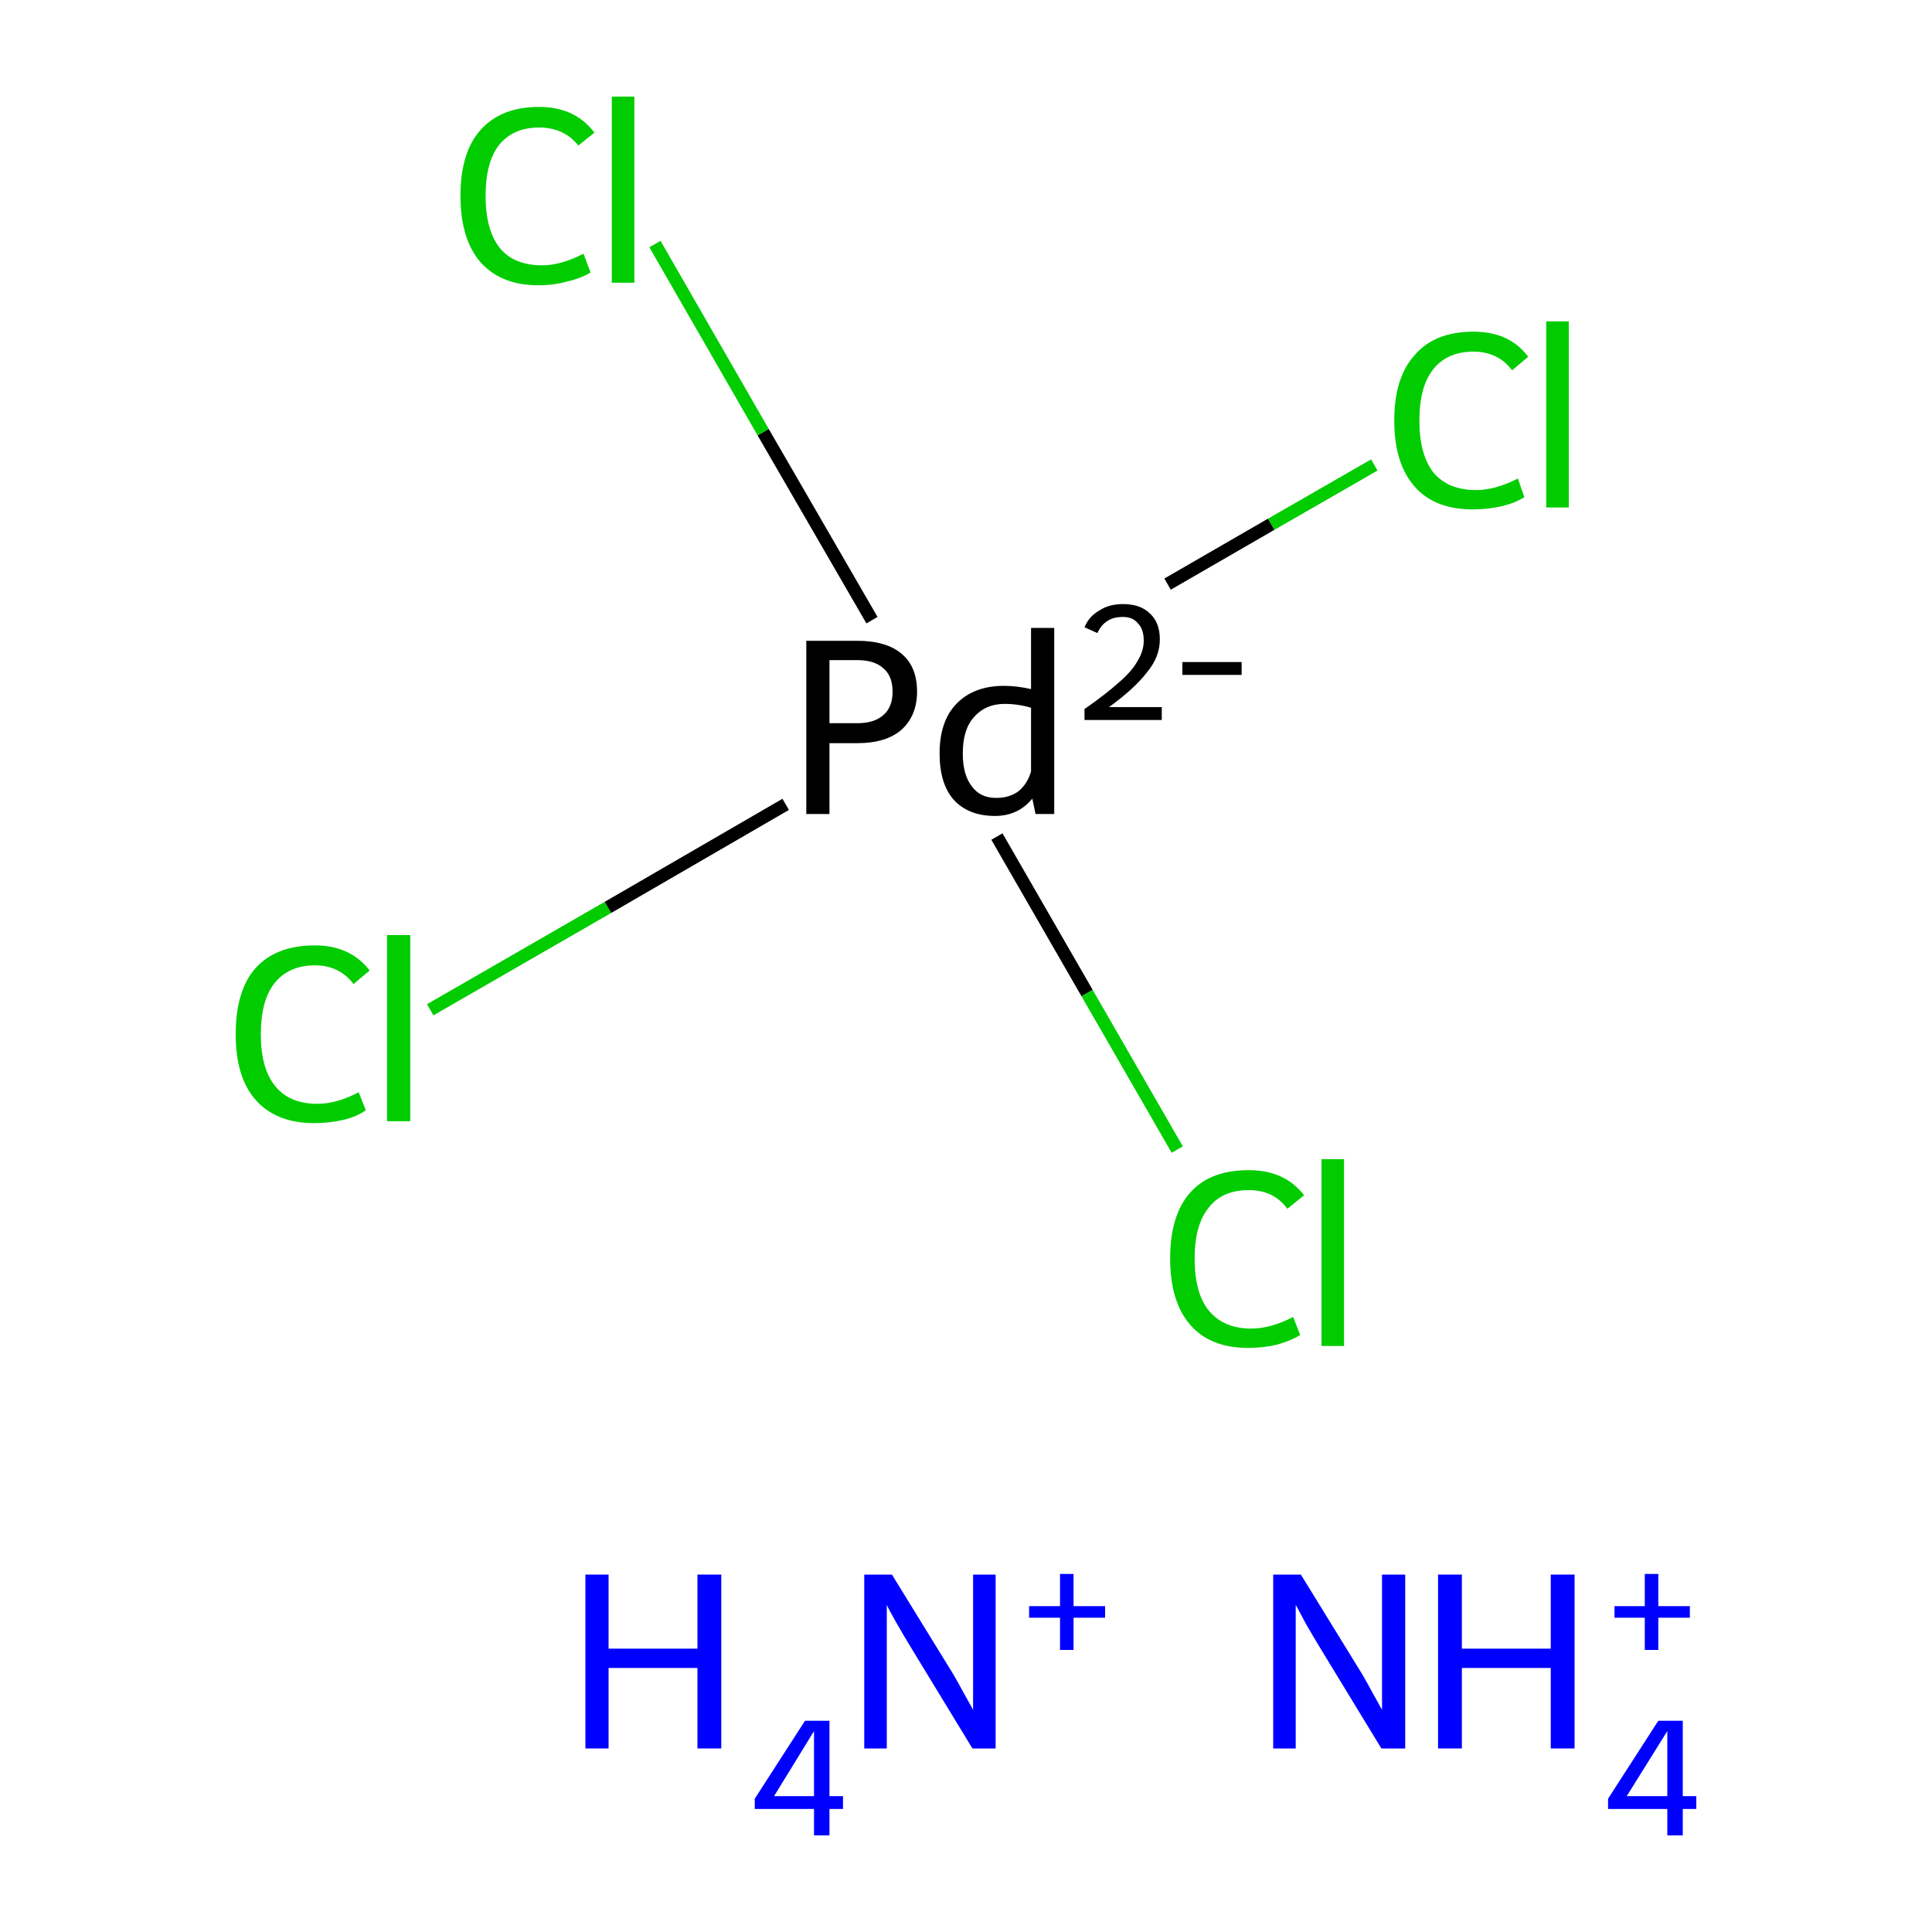 <?xml version='1.0' encoding='iso-8859-1'?>
<svg version='1.1' baseProfile='full'
              xmlns='http://www.w3.org/2000/svg'
                      xmlns:rdkit='http://www.rdkit.org/xml'
                      xmlns:xlink='http://www.w3.org/1999/xlink'
                  xml:space='preserve'
width='300px' height='300px' viewBox='0 0 300 300'>
<!-- END OF HEADER -->
<rect style='opacity:1.0;fill:#FFFFFF;stroke:none' width='300.0' height='300.0' x='0.0' y='0.0'> </rect>
<path class='bond-0 atom-0 atom-1' d='M 66.8,156.8 L 94.4,140.9' style='fill:none;fill-rule:evenodd;stroke:#00CC00;stroke-width:2.0px;stroke-linecap:butt;stroke-linejoin:miter;stroke-opacity:1' />
<path class='bond-0 atom-0 atom-1' d='M 94.4,140.9 L 122.0,124.9' style='fill:none;fill-rule:evenodd;stroke:#000000;stroke-width:2.0px;stroke-linecap:butt;stroke-linejoin:miter;stroke-opacity:1' />
<path class='bond-1 atom-1 atom-2' d='M 181.3,90.7 L 197.4,81.4' style='fill:none;fill-rule:evenodd;stroke:#000000;stroke-width:2.0px;stroke-linecap:butt;stroke-linejoin:miter;stroke-opacity:1' />
<path class='bond-1 atom-1 atom-2' d='M 197.4,81.4 L 213.4,72.2' style='fill:none;fill-rule:evenodd;stroke:#00CC00;stroke-width:2.0px;stroke-linecap:butt;stroke-linejoin:miter;stroke-opacity:1' />
<path class='bond-2 atom-1 atom-3' d='M 154.8,129.9 L 168.8,154.2' style='fill:none;fill-rule:evenodd;stroke:#000000;stroke-width:2.0px;stroke-linecap:butt;stroke-linejoin:miter;stroke-opacity:1' />
<path class='bond-2 atom-1 atom-3' d='M 168.8,154.2 L 182.8,178.5' style='fill:none;fill-rule:evenodd;stroke:#00CC00;stroke-width:2.0px;stroke-linecap:butt;stroke-linejoin:miter;stroke-opacity:1' />
<path class='bond-3 atom-1 atom-4' d='M 135.4,96.3 L 118.5,67.1' style='fill:none;fill-rule:evenodd;stroke:#000000;stroke-width:2.0px;stroke-linecap:butt;stroke-linejoin:miter;stroke-opacity:1' />
<path class='bond-3 atom-1 atom-4' d='M 118.5,67.1 L 101.7,37.9' style='fill:none;fill-rule:evenodd;stroke:#00CC00;stroke-width:2.0px;stroke-linecap:butt;stroke-linejoin:miter;stroke-opacity:1' />
<path class='atom-0' d='M 36.6 160.6
Q 36.6 153.8, 39.7 150.3
Q 42.9 146.8, 48.9 146.8
Q 54.4 146.8, 57.4 150.7
L 54.9 152.8
Q 52.7 149.9, 48.9 149.9
Q 44.8 149.9, 42.6 152.7
Q 40.5 155.4, 40.5 160.6
Q 40.5 165.9, 42.7 168.6
Q 44.9 171.4, 49.3 171.4
Q 52.3 171.4, 55.7 169.6
L 56.8 172.4
Q 55.4 173.4, 53.3 173.9
Q 51.1 174.4, 48.8 174.4
Q 42.9 174.4, 39.7 170.8
Q 36.6 167.3, 36.6 160.6
' fill='#00CC00'/>
<path class='atom-0' d='M 60.1 145.2
L 63.7 145.2
L 63.7 174.1
L 60.1 174.1
L 60.1 145.2
' fill='#00CC00'/>
<path class='atom-1' d='M 133.1 99.5
Q 137.7 99.5, 140.1 101.6
Q 142.4 103.6, 142.4 107.4
Q 142.4 111.1, 140.0 113.3
Q 137.6 115.4, 133.1 115.4
L 128.8 115.4
L 128.8 126.4
L 125.2 126.4
L 125.2 99.5
L 133.1 99.5
M 133.1 112.3
Q 135.8 112.3, 137.2 111.0
Q 138.6 109.8, 138.6 107.4
Q 138.6 105.0, 137.2 103.8
Q 135.8 102.5, 133.1 102.5
L 128.8 102.5
L 128.8 112.3
L 133.1 112.3
' fill='#000000'/>
<path class='atom-1' d='M 163.7 97.5
L 163.7 126.4
L 160.8 126.4
L 160.3 124.0
Q 158.1 126.7, 154.5 126.7
Q 150.4 126.7, 148.1 124.2
Q 145.9 121.7, 145.9 117.0
Q 145.9 112.0, 148.5 109.3
Q 151.2 106.5, 155.9 106.5
Q 157.9 106.5, 160.1 107.0
L 160.1 97.5
L 163.7 97.5
M 154.7 123.9
Q 156.7 123.9, 158.1 122.9
Q 159.5 121.8, 160.1 119.8
L 160.1 109.9
Q 158.1 109.3, 156.0 109.3
Q 153.0 109.3, 151.2 111.4
Q 149.5 113.3, 149.5 117.0
Q 149.5 120.3, 150.9 122.1
Q 152.2 123.9, 154.7 123.9
' fill='#000000'/>
<path class='atom-1' d='M 168.4 97.4
Q 169.1 95.7, 170.7 94.8
Q 172.2 93.8, 174.4 93.8
Q 177.1 93.8, 178.6 95.3
Q 180.1 96.7, 180.1 99.3
Q 180.1 102.0, 178.1 104.4
Q 176.2 106.9, 172.2 109.8
L 180.4 109.8
L 180.4 111.8
L 168.4 111.8
L 168.4 110.1
Q 171.7 107.8, 173.7 106.0
Q 175.7 104.3, 176.6 102.7
Q 177.6 101.1, 177.6 99.5
Q 177.6 97.7, 176.7 96.8
Q 175.9 95.8, 174.4 95.8
Q 172.9 95.8, 172.0 96.4
Q 171.0 97.0, 170.4 98.3
L 168.4 97.4
' fill='#000000'/>
<path class='atom-1' d='M 183.6 102.8
L 192.8 102.8
L 192.8 104.8
L 183.6 104.8
L 183.6 102.8
' fill='#000000'/>
<path class='atom-2' d='M 216.5 65.3
Q 216.5 58.6, 219.7 55.1
Q 222.8 51.5, 228.8 51.5
Q 234.4 51.5, 237.3 55.4
L 234.8 57.5
Q 232.6 54.6, 228.8 54.6
Q 224.7 54.6, 222.5 57.4
Q 220.4 60.1, 220.4 65.3
Q 220.4 70.6, 222.6 73.4
Q 224.9 76.1, 229.2 76.1
Q 232.2 76.1, 235.7 74.3
L 236.7 77.2
Q 235.3 78.1, 233.2 78.6
Q 231.0 79.1, 228.7 79.1
Q 222.8 79.1, 219.7 75.6
Q 216.5 72.0, 216.5 65.3
' fill='#00CC00'/>
<path class='atom-2' d='M 240.1 49.9
L 243.6 49.9
L 243.6 78.8
L 240.1 78.8
L 240.1 49.9
' fill='#00CC00'/>
<path class='atom-3' d='M 181.7 195.4
Q 181.7 188.7, 184.8 185.2
Q 187.9 181.7, 193.9 181.7
Q 199.5 181.7, 202.5 185.6
L 199.9 187.7
Q 197.8 184.8, 193.9 184.8
Q 189.8 184.8, 187.7 187.5
Q 185.5 190.2, 185.5 195.4
Q 185.5 200.8, 187.7 203.5
Q 190.0 206.3, 194.3 206.3
Q 197.3 206.3, 200.8 204.5
L 201.9 207.3
Q 200.4 208.2, 198.3 208.8
Q 196.2 209.3, 193.8 209.3
Q 187.9 209.3, 184.8 205.7
Q 181.7 202.1, 181.7 195.4
' fill='#00CC00'/>
<path class='atom-3' d='M 205.2 180.0
L 208.7 180.0
L 208.7 209.0
L 205.2 209.0
L 205.2 180.0
' fill='#00CC00'/>
<path class='atom-4' d='M 71.5 30.4
Q 71.5 23.7, 74.6 20.2
Q 77.8 16.6, 83.7 16.6
Q 89.3 16.6, 92.3 20.6
L 89.8 22.6
Q 87.6 19.8, 83.7 19.8
Q 79.7 19.8, 77.5 22.5
Q 75.4 25.2, 75.4 30.4
Q 75.4 35.7, 77.6 38.5
Q 79.8 41.2, 84.2 41.2
Q 87.1 41.2, 90.6 39.4
L 91.7 42.3
Q 90.3 43.2, 88.1 43.7
Q 86.0 44.3, 83.6 44.3
Q 77.8 44.3, 74.6 40.7
Q 71.5 37.1, 71.5 30.4
' fill='#00CC00'/>
<path class='atom-4' d='M 95.0 15.0
L 98.5 15.0
L 98.5 43.9
L 95.0 43.9
L 95.0 15.0
' fill='#00CC00'/>
<path class='atom-5' d='M 90.9 244.5
L 94.5 244.5
L 94.5 256.0
L 108.3 256.0
L 108.3 244.5
L 112.0 244.5
L 112.0 271.5
L 108.3 271.5
L 108.3 259.0
L 94.5 259.0
L 94.5 271.5
L 90.9 271.5
L 90.9 244.5
' fill='#0000FF'/>
<path class='atom-5' d='M 128.8 278.9
L 130.9 278.9
L 130.9 280.9
L 128.8 280.9
L 128.8 285.0
L 126.4 285.0
L 126.4 280.9
L 117.2 280.9
L 117.2 279.3
L 125.0 267.2
L 128.8 267.2
L 128.8 278.9
M 120.2 278.9
L 126.4 278.9
L 126.4 268.8
L 120.2 278.9
' fill='#0000FF'/>
<path class='atom-5' d='M 138.5 244.5
L 147.3 258.8
Q 148.2 260.2, 149.6 262.8
Q 151.0 265.3, 151.1 265.5
L 151.1 244.5
L 154.6 244.5
L 154.6 271.5
L 151.0 271.5
L 141.5 255.9
Q 140.4 254.1, 139.2 252.0
Q 138.0 249.9, 137.7 249.2
L 137.7 271.5
L 134.2 271.5
L 134.2 244.5
L 138.5 244.5
' fill='#0000FF'/>
<path class='atom-5' d='M 159.8 249.4
L 164.6 249.4
L 164.6 244.4
L 166.7 244.4
L 166.7 249.4
L 171.6 249.4
L 171.6 251.2
L 166.7 251.2
L 166.7 256.2
L 164.6 256.2
L 164.6 251.2
L 159.8 251.2
L 159.8 249.4
' fill='#0000FF'/>
<path class='atom-6' d='M 202.0 244.5
L 210.8 258.8
Q 211.7 260.2, 213.1 262.8
Q 214.5 265.3, 214.6 265.5
L 214.6 244.5
L 218.2 244.5
L 218.2 271.5
L 214.5 271.5
L 205.0 255.9
Q 203.9 254.1, 202.7 252.0
Q 201.6 249.9, 201.2 249.2
L 201.2 271.5
L 197.7 271.5
L 197.7 244.5
L 202.0 244.5
' fill='#0000FF'/>
<path class='atom-6' d='M 223.3 244.5
L 227.0 244.5
L 227.0 256.0
L 240.8 256.0
L 240.8 244.5
L 244.5 244.5
L 244.5 271.5
L 240.8 271.5
L 240.8 259.0
L 227.0 259.0
L 227.0 271.5
L 223.3 271.5
L 223.3 244.5
' fill='#0000FF'/>
<path class='atom-6' d='M 261.3 278.9
L 263.4 278.9
L 263.4 280.9
L 261.3 280.9
L 261.3 285.0
L 258.9 285.0
L 258.9 280.9
L 249.7 280.9
L 249.7 279.3
L 257.5 267.2
L 261.3 267.2
L 261.3 278.9
M 252.6 278.9
L 258.9 278.9
L 258.9 268.8
L 252.6 278.9
' fill='#0000FF'/>
<path class='atom-6' d='M 250.7 249.4
L 255.4 249.4
L 255.4 244.4
L 257.5 244.4
L 257.5 249.4
L 262.4 249.4
L 262.4 251.2
L 257.5 251.2
L 257.5 256.2
L 255.4 256.2
L 255.4 251.2
L 250.7 251.2
L 250.7 249.4
' fill='#0000FF'/>
</svg>
